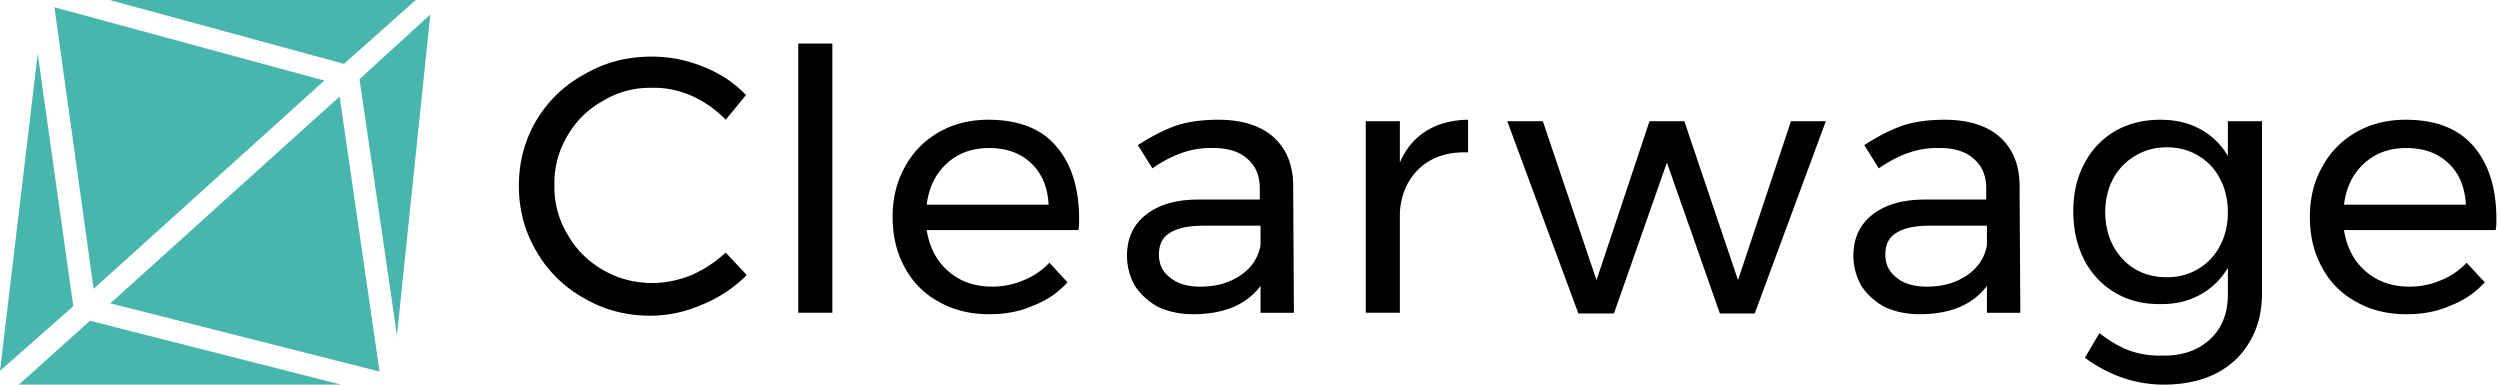 <svg width="195" height="30" viewBox="0 0 195 30" xmlns="http://www.w3.org/2000/svg"><title>logo</title><g fill="none" fill-rule="evenodd"><path d="M8.547 0h23.887L26.83 4.981 8.547 0zm25.019 1.132l-2.604 25.019-2.92-19.98 5.524-5.039zm-7.075 6.396l3.113 21.453-21-5.32L26.49 7.527zM4.245.566l21.057 5.717-18 16.245L4.245.566zM2.943 4.189l2.774 19.698L0 28.925 2.943 4.189zM1.472 30l5.547-4.981L26.604 30H1.472z" fill="#48B6AC"/><path d="M53.943 7.472c-.98-.426-2.01-.648-3.056-.623-1.41-.025-2.695.315-3.85 1.019a7.146 7.146 0 0 0-2.773 2.717 7.156 7.156 0 0 0-1.019 3.849 7.124 7.124 0 0 0 1.02 3.849 7.322 7.322 0 0 0 2.773 2.774c1.154.675 2.439 1.015 3.849 1.018 1.027-.003 2.048-.216 3.056-.622a9.508 9.508 0 0 0 2.66-1.755l1.642 1.755a10.367 10.367 0 0 1-3.51 2.32c-1.3.571-2.641.85-4.018.85-1.873 0-3.603-.45-5.151-1.359a9.677 9.677 0 0 1-3.736-3.68c-.905-1.527-1.358-3.237-1.358-5.093 0-1.866.458-3.562 1.358-5.095.933-1.547 2.185-2.76 3.793-3.622 1.567-.915 3.315-1.359 5.207-1.359 1.396 0 2.733.26 4.02.793 1.302.506 2.422 1.238 3.339 2.207L56.604 9.34a8.518 8.518 0 0 0-2.66-1.868zm8.321-4.076h2.66v21h-2.66v-21zm20.094 7.981c1.216 1.389 1.812 3.293 1.812 5.717 0 .393-.01.676-.057.85h-11.83c.213 1.358.776 2.426 1.698 3.226.911.788 2.04 1.184 3.396 1.188a6.198 6.198 0 0 0 2.49-.509 5.535 5.535 0 0 0 1.982-1.358l1.415 1.528a6.83 6.83 0 0 1-2.66 1.811c-1.019.462-2.172.68-3.453.68-1.46 0-2.77-.317-3.906-.963a6.463 6.463 0 0 1-2.66-2.66c-.646-1.16-.962-2.474-.962-3.962 0-1.46.316-2.77.962-3.906.62-1.151 1.505-2.049 2.66-2.717 1.113-.636 2.408-.962 3.85-.962 2.34 0 4.097.685 5.263 2.037zm-.566 4.585c-.075-1.367-.528-2.445-1.358-3.226-.83-.795-1.925-1.189-3.283-1.189-1.32 0-2.42.399-3.283 1.189-.892.805-1.415 1.878-1.585 3.226h9.51zm16.529 8.434v-2.094c-1.113 1.472-2.859 2.207-5.264 2.207-1.01 0-1.92-.198-2.717-.566-.77-.424-1.373-.971-1.812-1.641a4.732 4.732 0 0 1-.622-2.377c0-1.34.495-2.401 1.471-3.17 1.005-.797 2.387-1.198 4.132-1.189h4.755v-.736c.028-1.056-.297-1.872-.962-2.434-.637-.59-1.585-.877-2.83-.849-1.51-.028-3.047.51-4.585 1.585l-1.132-1.811c1.075-.698 2.07-1.203 3-1.529.9-.297 1.99-.452 3.283-.452 1.84 0 3.283.457 4.302 1.358 1.018.93 1.537 2.208 1.528 3.85l.057 9.848H98.32zm-1.529-2.943c.842-.58 1.358-1.368 1.529-2.32v-1.53h-4.415c-1.18 0-2.066.18-2.66.567-.561.33-.85.896-.85 1.698 0 .745.294 1.358.906 1.811.562.453 1.348.68 2.32.68 1.243 0 2.29-.298 3.17-.906zm14.491-11.264c.897-.543 1.977-.83 3.226-.85v2.548c-1.533-.057-2.774.34-3.735 1.188-.932.85-1.472 1.991-1.585 3.453v7.868h-2.66V9.453h2.66v3.226c.473-1.104 1.174-1.92 2.094-2.49zm6.283-.736h2.774l4.188 12.396 4.132-12.396h2.717l4.189 12.396 4.132-12.396h2.717l-5.547 15h-2.717l-4.132-11.774-4.132 11.774h-2.774l-5.547-15zm37.415 14.943v-2.094c-1.113 1.472-2.858 2.207-5.264 2.207-1.01 0-1.92-.198-2.717-.566-.769-.424-1.373-.971-1.811-1.641a4.732 4.732 0 0 1-.623-2.377c0-1.34.495-2.401 1.472-3.17 1.004-.797 2.387-1.198 4.132-1.189h4.755v-.736c.028-1.056-.298-1.872-.963-2.434-.637-.59-1.585-.877-2.83-.849-1.51-.028-3.047.51-4.585 1.585l-1.132-1.811c1.076-.698 2.07-1.203 3-1.529.901-.297 1.99-.452 3.283-.452 1.84 0 3.283.457 4.302 1.358 1.019.93 1.538 2.208 1.528 3.85l.057 9.848h-2.604zm-1.528-2.943c.842-.58 1.358-1.368 1.528-2.32v-1.53h-4.415c-1.18 0-2.066.18-2.66.567-.56.33-.85.896-.85 1.698 0 .745.294 1.358.906 1.811.562.453 1.348.68 2.321.68 1.242 0 2.289-.298 3.17-.906zm22.981-12v13.415c0 1.454-.316 2.71-.962 3.792-.618 1.073-1.51 1.9-2.66 2.49-1.152.562-2.491.85-4.02.85-2.207 0-4.264-.7-6.17-2.094l1.133-1.925c.764.6 1.528 1.048 2.32 1.359a7.29 7.29 0 0 0 2.604.396c1.547.025 2.783-.41 3.736-1.302.896-.846 1.359-2.008 1.359-3.453v-2.094a5.58 5.58 0 0 1-2.151 2.094c-.906.505-1.944.756-3.114.736-1.34.02-2.523-.287-3.566-.906a6.346 6.346 0 0 1-2.377-2.547c-.566-1.11-.849-2.365-.849-3.792 0-1.389.283-2.626.849-3.68a6.208 6.208 0 0 1 2.377-2.547c1.043-.603 2.227-.905 3.566-.905 1.19 0 2.232.245 3.114.735a5.462 5.462 0 0 1 2.15 2.095V9.453h2.661zm-4.925 11.49a4.389 4.389 0 0 0 1.642-1.754c.42-.788.623-1.653.623-2.604 0-.998-.203-1.873-.623-2.66a4.389 4.389 0 0 0-1.642-1.755c-.745-.462-1.566-.68-2.49-.68-.925 0-1.75.218-2.49.68-.713.409-1.284 1.01-1.699 1.755-.415.787-.622 1.662-.622 2.66.018 1.462.471 2.673 1.358 3.623.887.942 2.038 1.415 3.453 1.415.924 0 1.745-.218 2.49-.68zm21.397-9.566c1.215 1.389 1.811 3.293 1.811 5.717 0 .393-.01.676-.057.85h-11.83c.213 1.358.776 2.426 1.698 3.226.912.788 2.041 1.184 3.397 1.188a6.198 6.198 0 0 0 2.49-.509 5.535 5.535 0 0 0 1.981-1.358l1.415 1.528a6.83 6.83 0 0 1-2.66 1.811c-1.018.462-2.172.68-3.453.68-1.46 0-2.769-.317-3.906-.963a6.463 6.463 0 0 1-2.66-2.66c-.646-1.16-.962-2.474-.962-3.962 0-1.46.316-2.77.962-3.906.621-1.151 1.505-2.049 2.66-2.717 1.113-.636 2.408-.962 3.85-.962 2.34 0 4.097.685 5.264 2.037zm-.566 4.585c-.076-1.367-.529-2.445-1.359-3.226-.83-.795-1.924-1.189-3.283-1.189-1.32 0-2.42.399-3.283 1.189-.891.805-1.415 1.878-1.585 3.226h9.51z" fill="#000"/></g></svg>